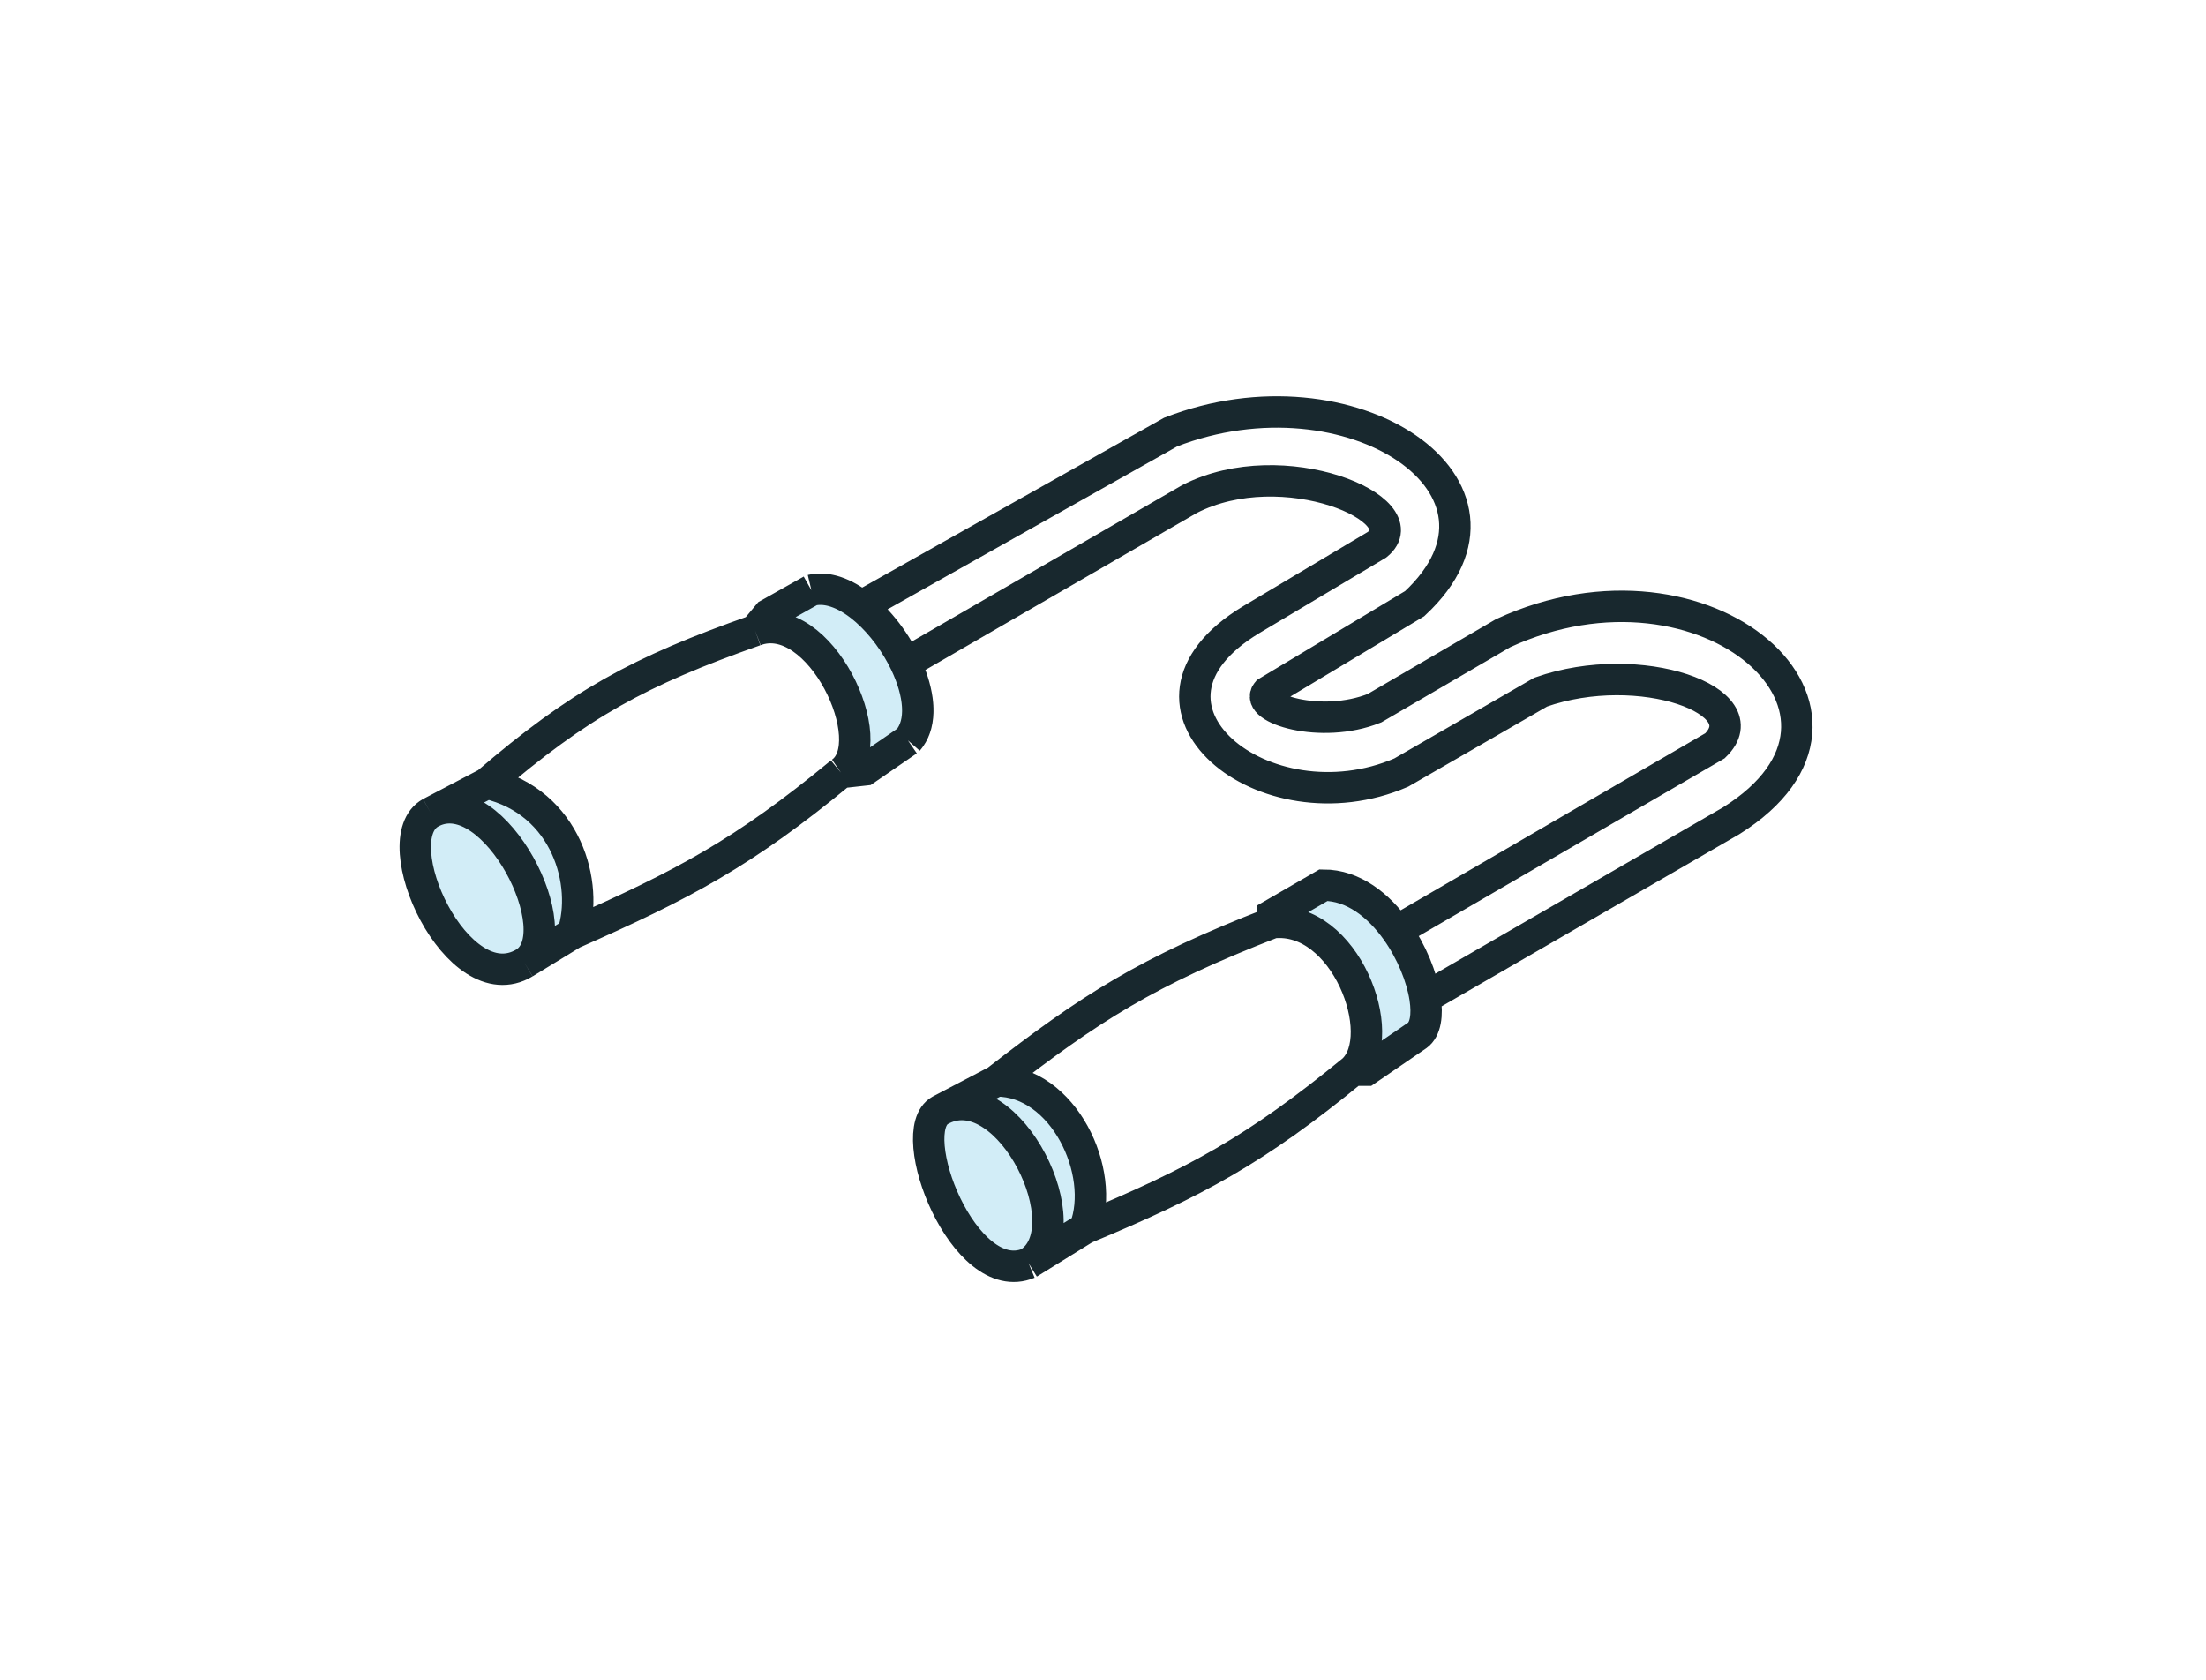 <svg width="281" height="214" viewBox="0 0 281 214" fill="none" xmlns="http://www.w3.org/2000/svg">
<g filter="url(#filter0_d_2620_16514)">
<path d="M218.456 89.498L177.913 113.065C179.837 115.777 181.117 118.978 181.523 121.605L220.506 99.062C242.366 85.4 217.432 63.199 191.475 75.154L175.08 84.717C168.249 87.45 159.71 84.717 161.418 82.668L180.203 71.396C196.1 56.604 172.006 40.657 149.122 49.537L109.693 71.72C109.913 71.894 110.132 72.077 110.348 72.268C112.35 74.033 114.141 76.471 115.344 78.997L151.513 58.076C163.467 51.928 180.887 59.442 175.422 63.882L159.368 73.445C141.267 84.375 161.077 100.428 178.495 92.914L196.255 82.667C208.893 78.227 224.321 83.821 218.456 89.498Z" fill="white"/>
<path d="M177.913 113.065C175.602 109.809 172.361 107.259 168.59 107.259L162.101 111.017V112.041C171.323 111.017 177.129 126.386 172.348 130.826H174.055L180.544 126.386C181.585 125.628 181.866 123.821 181.523 121.605C181.117 118.978 179.837 115.777 177.913 113.065Z" fill="#D2EDF7"/>
<path d="M110.186 92.573L115.65 88.816C117.604 86.583 117.106 82.696 115.344 78.997C114.141 76.471 112.35 74.033 110.348 72.268C110.132 72.077 109.913 71.894 109.693 71.72C107.624 70.086 105.38 69.207 103.355 69.689L97.89 72.763L96.182 74.812C104.379 71.738 112.576 89.157 107.112 92.914L110.186 92.573Z" fill="#D2EDF7"/>
<path d="M119.749 135.95C114.967 138.646 122.823 158.834 131.02 155.418C138.095 151.038 128.554 131.672 120.098 135.767L119.749 135.95Z" fill="#D2EDF7"/>
<path d="M54.854 98.038C48.706 101.453 58.269 122.288 66.809 117.164C72.895 113.445 62.991 94.023 55.093 97.913L54.854 98.038Z" fill="#D2EDF7"/>
<path d="M131.02 155.418L138.193 150.978C140.925 143.805 135.46 132.193 126.922 132.193L120.098 135.767C128.554 131.672 138.095 151.038 131.02 155.418Z" fill="#D2EDF7"/>
<path fill-rule="evenodd" clip-rule="evenodd" d="M162.101 112.041C171.323 111.017 177.129 126.386 172.348 130.826C159.974 140.97 152.369 145.075 138.193 150.978C140.925 143.805 135.46 132.193 126.922 132.193C138.785 122.968 146.073 118.257 162.101 112.041ZM119.749 135.95C119.865 135.884 119.981 135.823 120.098 135.767L119.749 135.95ZM72.957 113.407C87.011 107.199 94.677 103.176 107.112 92.914C112.576 89.157 104.379 71.738 96.182 74.812C81.409 80.018 73.823 84.156 62.027 94.281C72.273 96.671 75.005 107.259 72.957 113.407ZM54.854 98.038C54.934 97.994 55.013 97.952 55.093 97.913L54.854 98.038Z" fill="white"/>
<path d="M66.809 117.164L72.957 113.407C75.005 107.259 72.273 96.671 62.027 94.281L55.093 97.913C62.991 94.023 72.895 113.445 66.809 117.164Z" fill="#D2EDF7"/>
<path d="M177.913 113.065C175.602 109.809 172.361 107.259 168.59 107.259L162.101 111.017V112.041M177.913 113.065L218.456 89.498C224.321 83.821 208.893 78.227 196.255 82.667L178.495 92.914C161.077 100.428 141.267 84.375 159.368 73.445L175.422 63.882C180.887 59.442 163.467 51.928 151.513 58.076L115.344 78.997M177.913 113.065C179.837 115.777 181.117 118.978 181.523 121.605M115.344 78.997C117.106 82.696 117.604 86.583 115.65 88.816M115.344 78.997C114.141 76.471 112.35 74.033 110.348 72.268M109.693 71.72L149.122 49.537C172.006 40.657 196.1 56.604 180.203 71.396L161.418 82.668C159.71 84.717 168.249 87.45 175.08 84.717L191.475 75.154C217.432 63.2 242.366 85.4 220.506 99.062L181.523 121.605M109.693 71.72C107.624 70.086 105.38 69.207 103.355 69.689M109.693 71.72C109.913 71.894 110.132 72.077 110.348 72.268M181.523 121.605C181.866 123.821 181.585 125.628 180.544 126.386L174.055 130.826H172.348M162.101 112.041C171.323 111.017 177.129 126.386 172.348 130.826M162.101 112.041C146.073 118.257 138.785 122.968 126.922 132.193M172.348 130.826C159.974 140.97 152.369 145.075 138.193 150.978M138.193 150.978L131.02 155.418M138.193 150.978C140.925 143.805 135.46 132.193 126.922 132.193M126.922 132.193L120.098 135.767M119.749 135.95C114.967 138.646 122.823 158.834 131.02 155.418M119.749 135.95C119.865 135.884 119.981 135.823 120.098 135.767M119.749 135.95L120.098 135.767M131.02 155.418C138.095 151.038 128.554 131.672 120.098 135.767M115.65 88.816L110.186 92.573L107.112 92.914M115.65 88.816C118.938 85.059 115.283 76.62 110.348 72.268M103.355 69.689L97.89 72.763L96.182 74.812M103.355 69.689C105.596 69.155 108.104 70.289 110.348 72.268M107.112 92.914C112.576 89.157 104.379 71.738 96.182 74.812M107.112 92.914C94.677 103.176 87.011 107.199 72.957 113.407M96.182 74.812C81.409 80.018 73.823 84.156 62.027 94.281M62.027 94.281C72.273 96.671 75.005 107.259 72.957 113.407M62.027 94.281L55.093 97.913M72.957 113.407L66.809 117.164M66.809 117.164C58.269 122.288 48.706 101.453 54.854 98.038M66.809 117.164C72.895 113.445 62.991 94.023 55.093 97.913M54.854 98.038C54.934 97.994 55.013 97.952 55.093 97.913M54.854 98.038L55.093 97.913" stroke="#18282E" stroke-width="4"/>
</g>
<defs>
<filter id="filter0_d_2620_16514" x="0.9" y="0.48" width="279.979" height="212.828" filterUnits="userSpaceOnUse" color-interpolation-filters="sRGB">
<feFlood flood-opacity="0" result="BackgroundImageFix"/>
<feColorMatrix in="SourceAlpha" type="matrix" values="0 0 0 0 0 0 0 0 0 0 0 0 0 0 0 0 0 0 127 0" result="hardAlpha"/>
<feOffset dy="5.5"/>
<feGaussianBlur stdDeviation="25"/>
<feComposite in2="hardAlpha" operator="out"/>
<feColorMatrix type="matrix" values="0 0 0 0 0 0 0 0 0 0 0 0 0 0 0 0 0 0 0.25 0"/>
<feBlend mode="normal" in2="BackgroundImageFix" result="effect1_dropShadow_2620_16514"/>
<feBlend mode="normal" in="SourceGraphic" in2="effect1_dropShadow_2620_16514" result="shape"/>
</filter>
</defs>
</svg>
